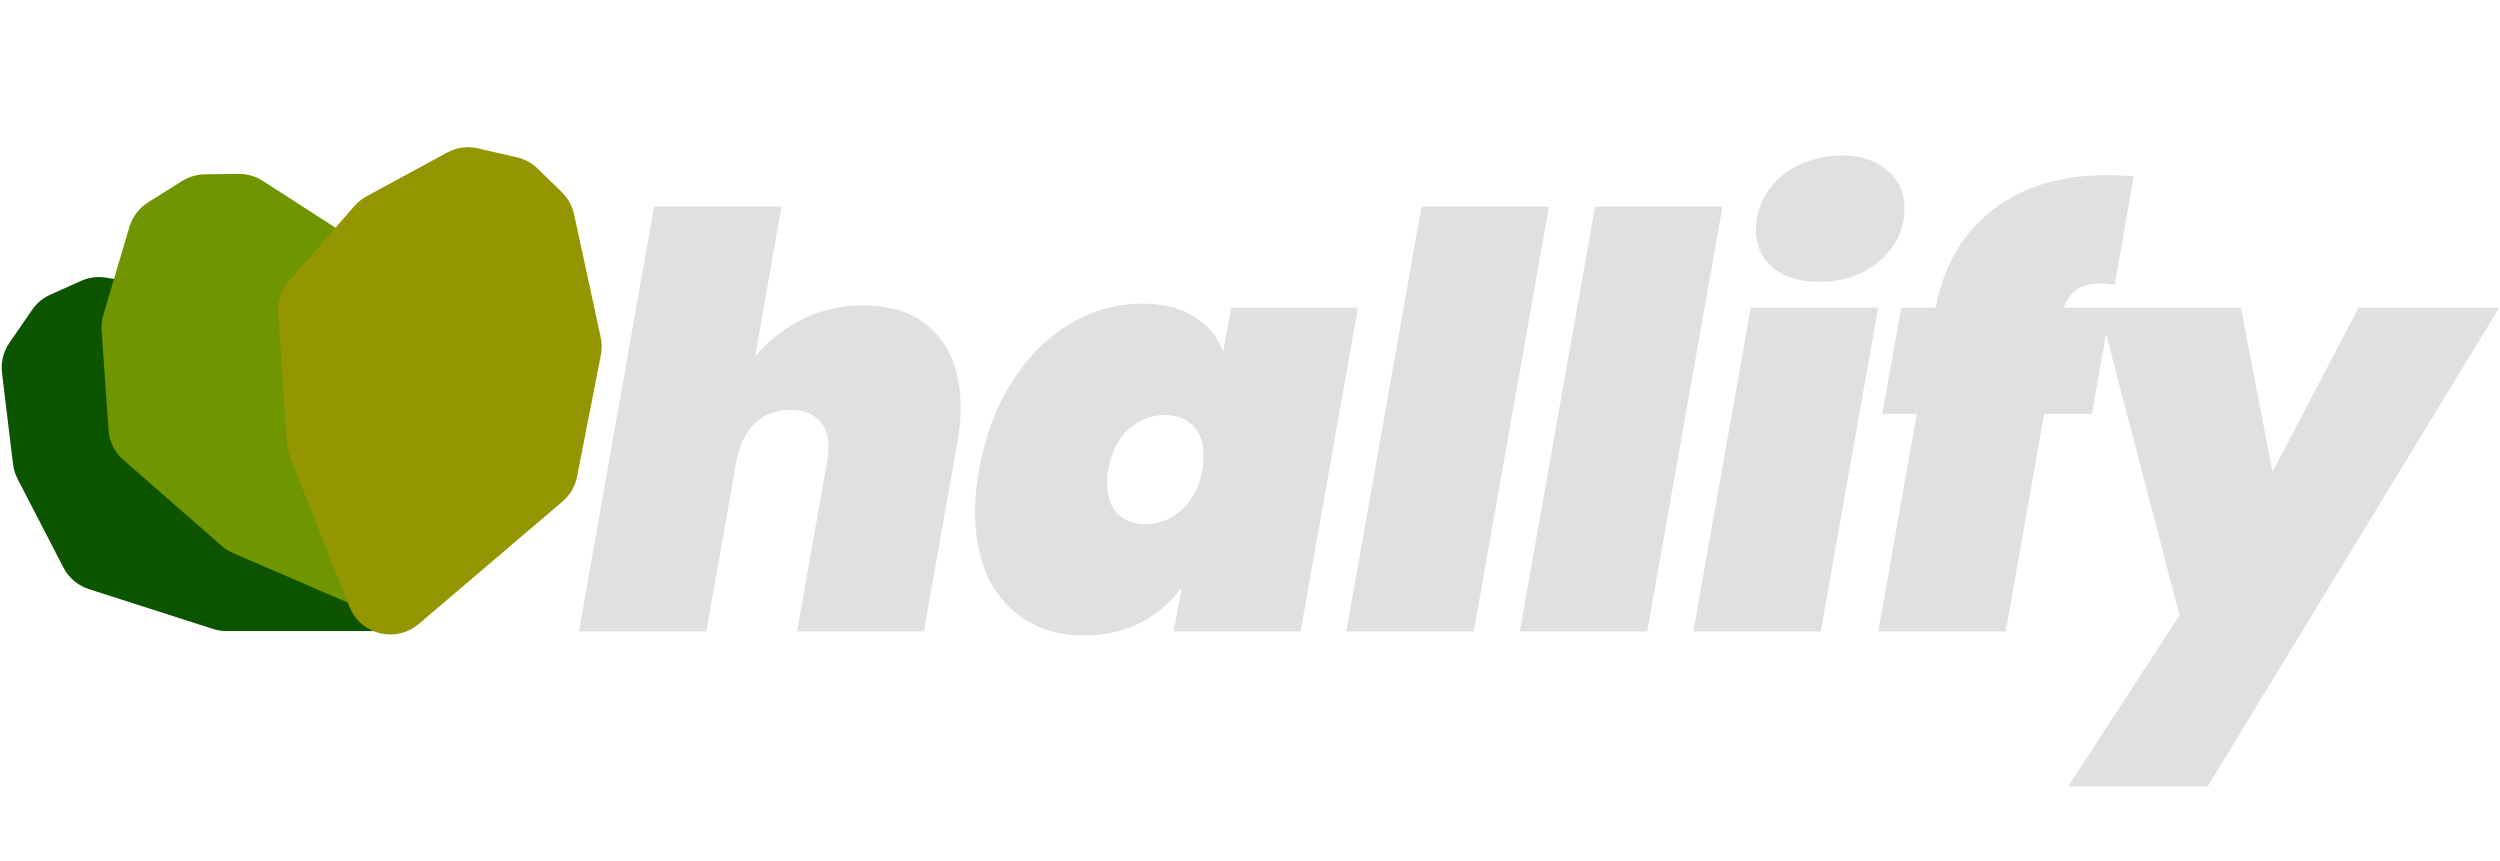 <svg width="2047" height="705" viewBox="0 0 2047 705" fill="none" xmlns="http://www.w3.org/2000/svg">
<path d="M1.636 305.395C0.582 296.682 2.747 287.885 7.724 280.656L26.291 253.689C30.033 248.255 35.196 243.954 41.216 241.255L66.316 230.003C72.774 227.108 79.942 226.181 86.923 227.337L188.561 244.169C193.389 244.969 198.004 246.745 202.123 249.388L287.434 304.14C294.283 308.535 299.44 315.122 302.065 322.826L351.909 469.105C359.867 492.459 342.506 516.716 317.833 516.716H185.506C181.774 516.716 178.065 516.136 174.511 514.996L72.849 482.388C63.78 479.479 56.233 473.094 51.861 464.632L14.41 392.146C12.441 388.335 11.169 384.203 10.654 379.945L1.636 305.395Z" fill="#0C5400"/>
<path d="M105.904 185.93C108.393 177.514 113.87 170.297 121.306 165.636L149.046 148.246C154.637 144.742 161.082 142.842 167.68 142.752L195.183 142.38C202.26 142.284 209.207 144.276 215.158 148.107L301.78 203.874C305.896 206.523 309.428 209.984 312.16 214.044L368.754 298.144C373.298 304.896 375.42 312.988 374.773 321.101L362.504 475.151C360.545 499.746 334.987 515.127 312.338 505.34L190.867 452.85C187.441 451.37 184.266 449.366 181.456 446.91L101.069 376.651C93.897 370.383 89.502 361.529 88.845 352.027L83.219 270.632C82.923 266.353 83.395 262.055 84.611 257.942L105.904 185.93Z" fill="#6F9600"/>
<path d="M366.056 124.935C373.768 120.745 382.744 119.516 391.298 121.479L423.208 128.804C429.639 130.28 435.54 133.495 440.268 138.098L459.976 157.286C465.046 162.222 468.549 168.544 470.047 175.461L491.849 276.149C492.884 280.933 492.934 285.877 491.994 290.681L472.528 390.163C470.965 398.15 466.742 405.371 460.548 410.65L342.925 510.884C324.146 526.887 295.199 519.685 286.108 496.748L237.351 373.732C235.976 370.262 235.149 366.6 234.899 362.876L227.755 256.352C227.118 246.849 230.272 237.481 236.528 230.299L290.115 168.774C292.933 165.54 296.305 162.835 300.074 160.787L366.056 124.935Z" fill="#939600"/>
<path d="M706.65 250.04C732.343 250.04 752.083 257.56 765.87 272.6C779.657 287.327 786.55 307.693 786.55 333.7C786.55 343.1 785.61 352.97 783.73 363.31L756.47 517H652.6L677.51 376.47C678.137 371.457 678.45 368.01 678.45 366.13C678.45 356.417 675.63 348.897 669.99 343.57C664.663 338.243 657.143 335.58 647.43 335.58C635.837 335.58 626.123 339.183 618.29 346.39C610.77 353.597 605.757 363.623 603.25 376.47V376L578.34 517H474L535.57 169.2H639.91L618.29 291.87C628.63 279.337 641.32 269.31 656.36 261.79C671.4 253.957 688.163 250.04 706.65 250.04ZM801.715 384.46C806.728 356.573 815.815 332.447 828.975 312.08C842.135 291.4 857.958 275.733 876.445 265.08C894.932 254.113 914.515 248.63 935.195 248.63C952.428 248.63 966.685 252.233 977.965 259.44C989.245 266.333 997.078 275.89 1001.46 288.11L1008.04 251.92H1111.91L1064.91 517H961.045L967.625 480.81C958.852 493.03 947.572 502.743 933.785 509.95C919.998 516.843 904.488 520.29 887.255 520.29C860.622 520.29 839.158 511.36 822.865 493.5C806.572 475.64 798.425 450.887 798.425 419.24C798.425 407.333 799.522 395.74 801.715 384.46ZM984.545 384.46C985.172 381.64 985.485 377.88 985.485 373.18C985.485 362.527 982.665 354.38 977.025 348.74C971.385 342.787 963.708 339.81 953.995 339.81C942.715 339.81 932.688 343.727 923.915 351.56C915.455 359.393 909.972 370.36 907.465 384.46C906.838 387.28 906.525 391.04 906.525 395.74C906.525 406.393 909.345 414.697 914.985 420.65C920.625 426.29 928.302 429.11 938.015 429.11C949.295 429.11 959.165 425.193 967.625 417.36C976.398 409.527 982.038 398.56 984.545 384.46ZM1268.28 169.2L1206.71 517H1102.37L1163.94 169.2H1268.28ZM1410.34 169.2L1348.77 517H1244.43L1306 169.2H1410.34ZM1489.9 230.77C1473.6 230.77 1460.76 226.853 1451.36 219.02C1442.27 211.187 1437.73 201.003 1437.73 188.47C1437.73 177.503 1440.7 167.32 1446.66 157.92C1452.61 148.52 1460.91 141.157 1471.57 135.83C1482.53 130.19 1494.6 127.37 1507.76 127.37C1523.74 127.37 1536.27 131.443 1545.36 139.59C1554.76 147.423 1559.46 157.763 1559.46 170.61C1559.46 181.577 1556.48 191.603 1550.53 200.69C1544.57 209.777 1536.27 217.14 1525.62 222.78C1514.96 228.107 1503.06 230.77 1489.9 230.77ZM1537.84 251.92L1490.84 517H1386.5L1433.5 251.92H1537.84ZM1731.6 233.12C1725.96 232.493 1722.2 232.18 1720.32 232.18C1712.18 232.18 1705.6 233.747 1700.58 236.88C1695.88 240.013 1692.28 245.027 1689.77 251.92H1728.31L1712.8 338.87H1673.79L1642.3 517H1537.96L1569.45 338.87H1541.25L1556.76 251.92H1584.96C1591.54 217.453 1607.05 190.82 1631.49 172.02C1655.93 152.907 1687.27 143.35 1725.49 143.35C1729.88 143.35 1737.09 143.663 1747.11 144.29L1731.6 233.12ZM1834.89 251.92L1860.74 386.34L1931.24 251.92H2046.39L1807.63 643.9H1693.42L1784.6 503.84L1718.8 251.92H1834.89Z" fill="#E0E0E0"/>
</svg>
